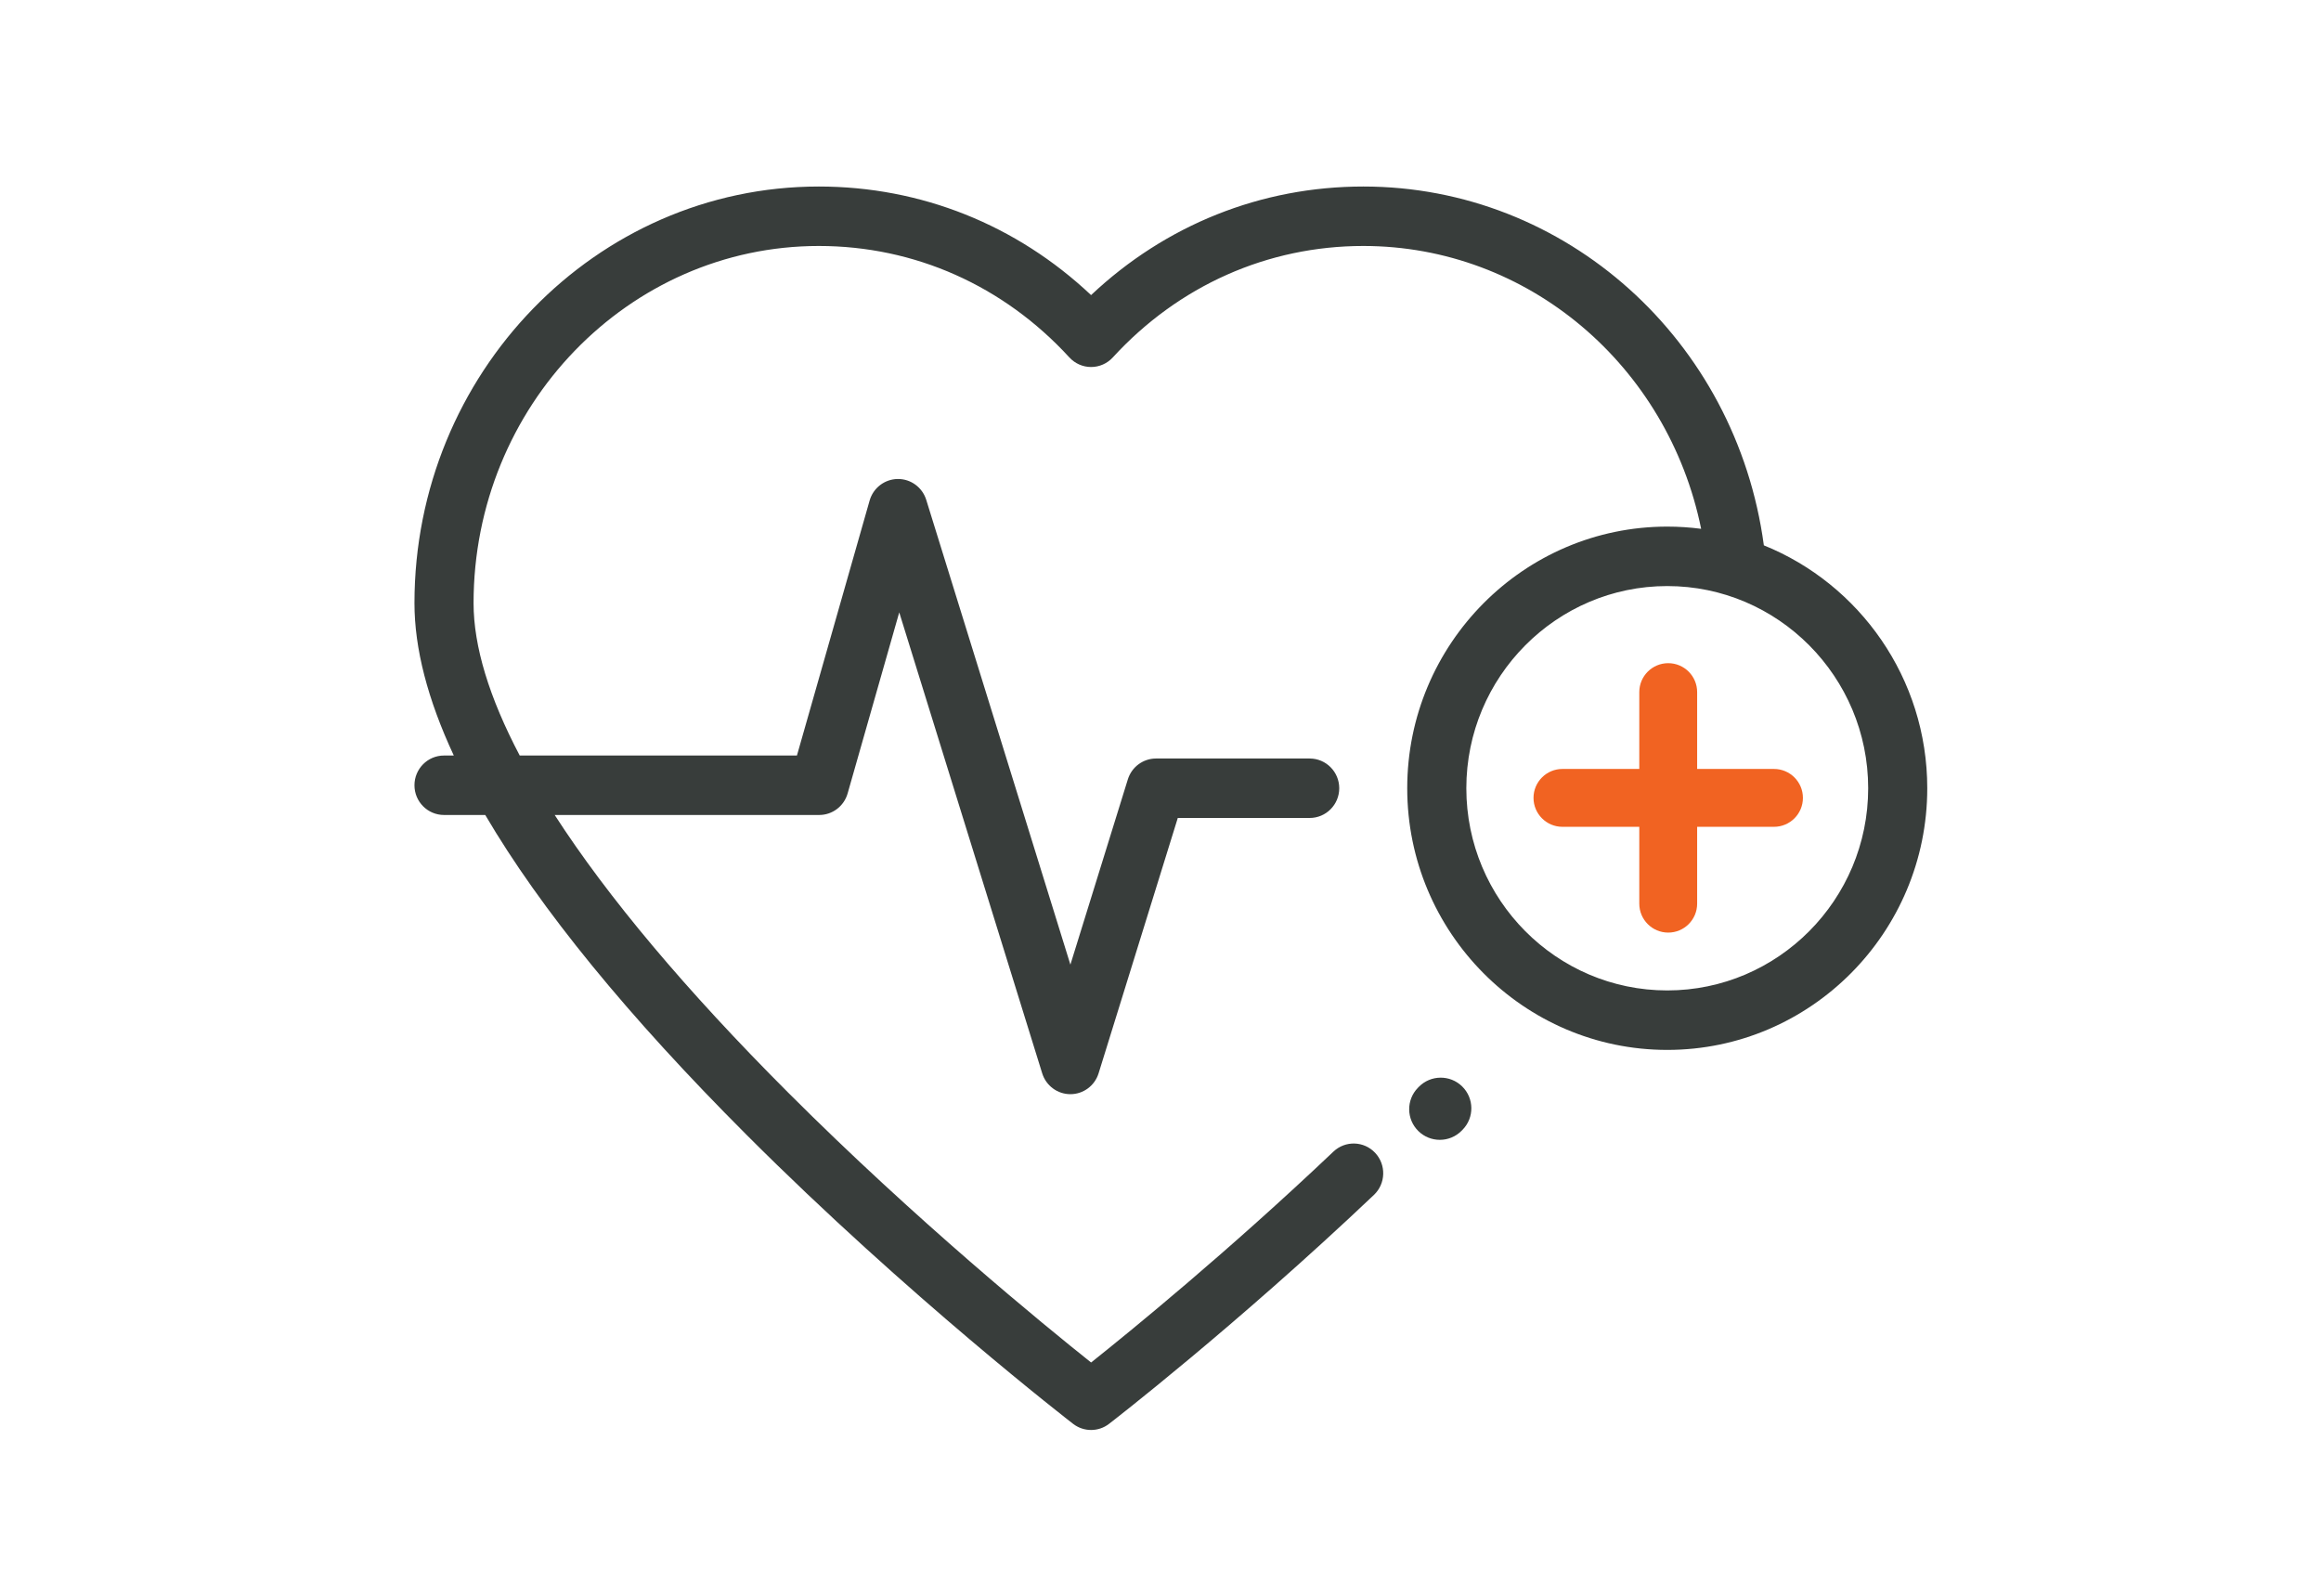 <?xml version="1.0" encoding="UTF-8"?>
<svg width="112px" height="77px" viewBox="0 0 112 77" version="1.1" xmlns="http://www.w3.org/2000/svg" xmlns:xlink="http://www.w3.org/1999/xlink">
    <title>icon_health</title>
    <g id="icon_health" stroke="none" stroke-width="1" fill="none" fill-rule="evenodd">
        <g id="heartbeat" transform="translate(20, 9)" fill-rule="nonzero">
            <path d="M50.556,43.422 C49.973,42.851 49.036,42.861 48.465,43.444 L48.423,43.487 C47.851,44.07 47.861,45.006 48.444,45.578 C48.732,45.86 49.105,46 49.479,46 C49.862,46 50.246,45.852 50.535,45.556 L50.577,45.513 C51.149,44.93 51.139,43.994 50.556,43.422 Z" id="Path" fill="#383D3B"></path>
            <path d="M65.604,28.104 L61.896,28.104 L61.896,24.396 C61.896,23.625 61.271,23 60.5,23 C59.729,23 59.104,23.625 59.104,24.396 L59.104,28.104 L55.396,28.104 C54.625,28.104 54,28.729 54,29.5 C54,30.271 54.625,30.896 55.396,30.896 L59.104,30.896 L59.104,34.604 C59.104,35.375 59.729,36 60.5,36 C61.271,36 61.896,35.375 61.896,34.604 L61.896,30.896 L65.604,30.896 C66.375,30.896 67,30.271 67,29.5 C67,28.729 66.375,28.104 65.604,28.104 Z" id="Path" fill="#F16322"></path>
            <path d="M65.115,17.314 C63.783,7.41 55.555,0 45.789,0 C40.859,0 36.247,1.849 32.65,5.239 C29.053,1.849 24.442,0 19.512,0 C8.753,0 0,9.018 0,20.102 C0,22.292 0.635,24.746 1.898,27.456 L1.426,27.456 C0.638,27.456 0,28.098 0,28.891 C0,29.683 0.638,30.325 1.426,30.325 L3.416,30.325 C6.079,34.862 10.291,40.021 16.033,45.766 C23.815,53.553 31.706,59.644 31.784,59.705 C32.04,59.902 32.345,60 32.65,60 C32.956,60 33.261,59.902 33.516,59.705 C33.577,59.659 39.612,55.002 46.3,48.657 C46.873,48.113 46.899,47.205 46.359,46.629 C45.819,46.052 44.917,46.025 44.344,46.569 C39.243,51.408 34.534,55.245 32.651,56.744 C30.412,54.962 24.181,49.875 18.023,43.711 C13.093,38.776 9.318,34.278 6.767,30.325 L19.531,30.325 C20.167,30.325 20.726,29.902 20.902,29.286 L23.393,20.549 L30.291,42.789 C30.477,43.389 31.028,43.797 31.652,43.797 C32.276,43.797 32.827,43.389 33.013,42.789 L36.834,30.469 L43.199,30.469 C43.986,30.469 44.625,29.827 44.625,29.034 C44.625,28.242 43.986,27.6 43.199,27.6 L35.785,27.6 C35.161,27.6 34.61,28.008 34.424,28.607 L31.652,37.546 L24.696,15.12 C24.508,14.515 23.95,14.105 23.318,14.113 C22.689,14.121 22.138,14.543 21.964,15.152 L18.456,27.456 L5.079,27.456 C3.605,24.656 2.852,22.188 2.852,20.102 C2.852,10.6 10.325,2.869 19.512,2.869 C24.129,2.869 28.423,4.779 31.603,8.247 C31.873,8.541 32.252,8.709 32.65,8.709 C33.049,8.709 33.429,8.541 33.698,8.247 C36.878,4.779 41.172,2.869 45.789,2.869 C53.732,2.869 60.484,8.633 62.089,16.517 C61.554,16.447 61.008,16.41 60.453,16.41 C53.535,16.41 47.906,22.074 47.906,29.035 C47.906,35.997 53.535,41.661 60.453,41.661 C67.371,41.661 73,35.997 73,29.035 C73,23.73 69.732,19.18 65.115,17.314 Z M60.453,38.791 C55.107,38.791 50.758,34.415 50.758,29.035 C50.758,23.656 55.107,19.279 60.453,19.279 C65.799,19.279 70.149,23.656 70.149,29.035 C70.149,34.415 65.799,38.791 60.453,38.791 Z" id="Shape" fill="#383D3B"></path>
        </g>
    </g>
</svg>